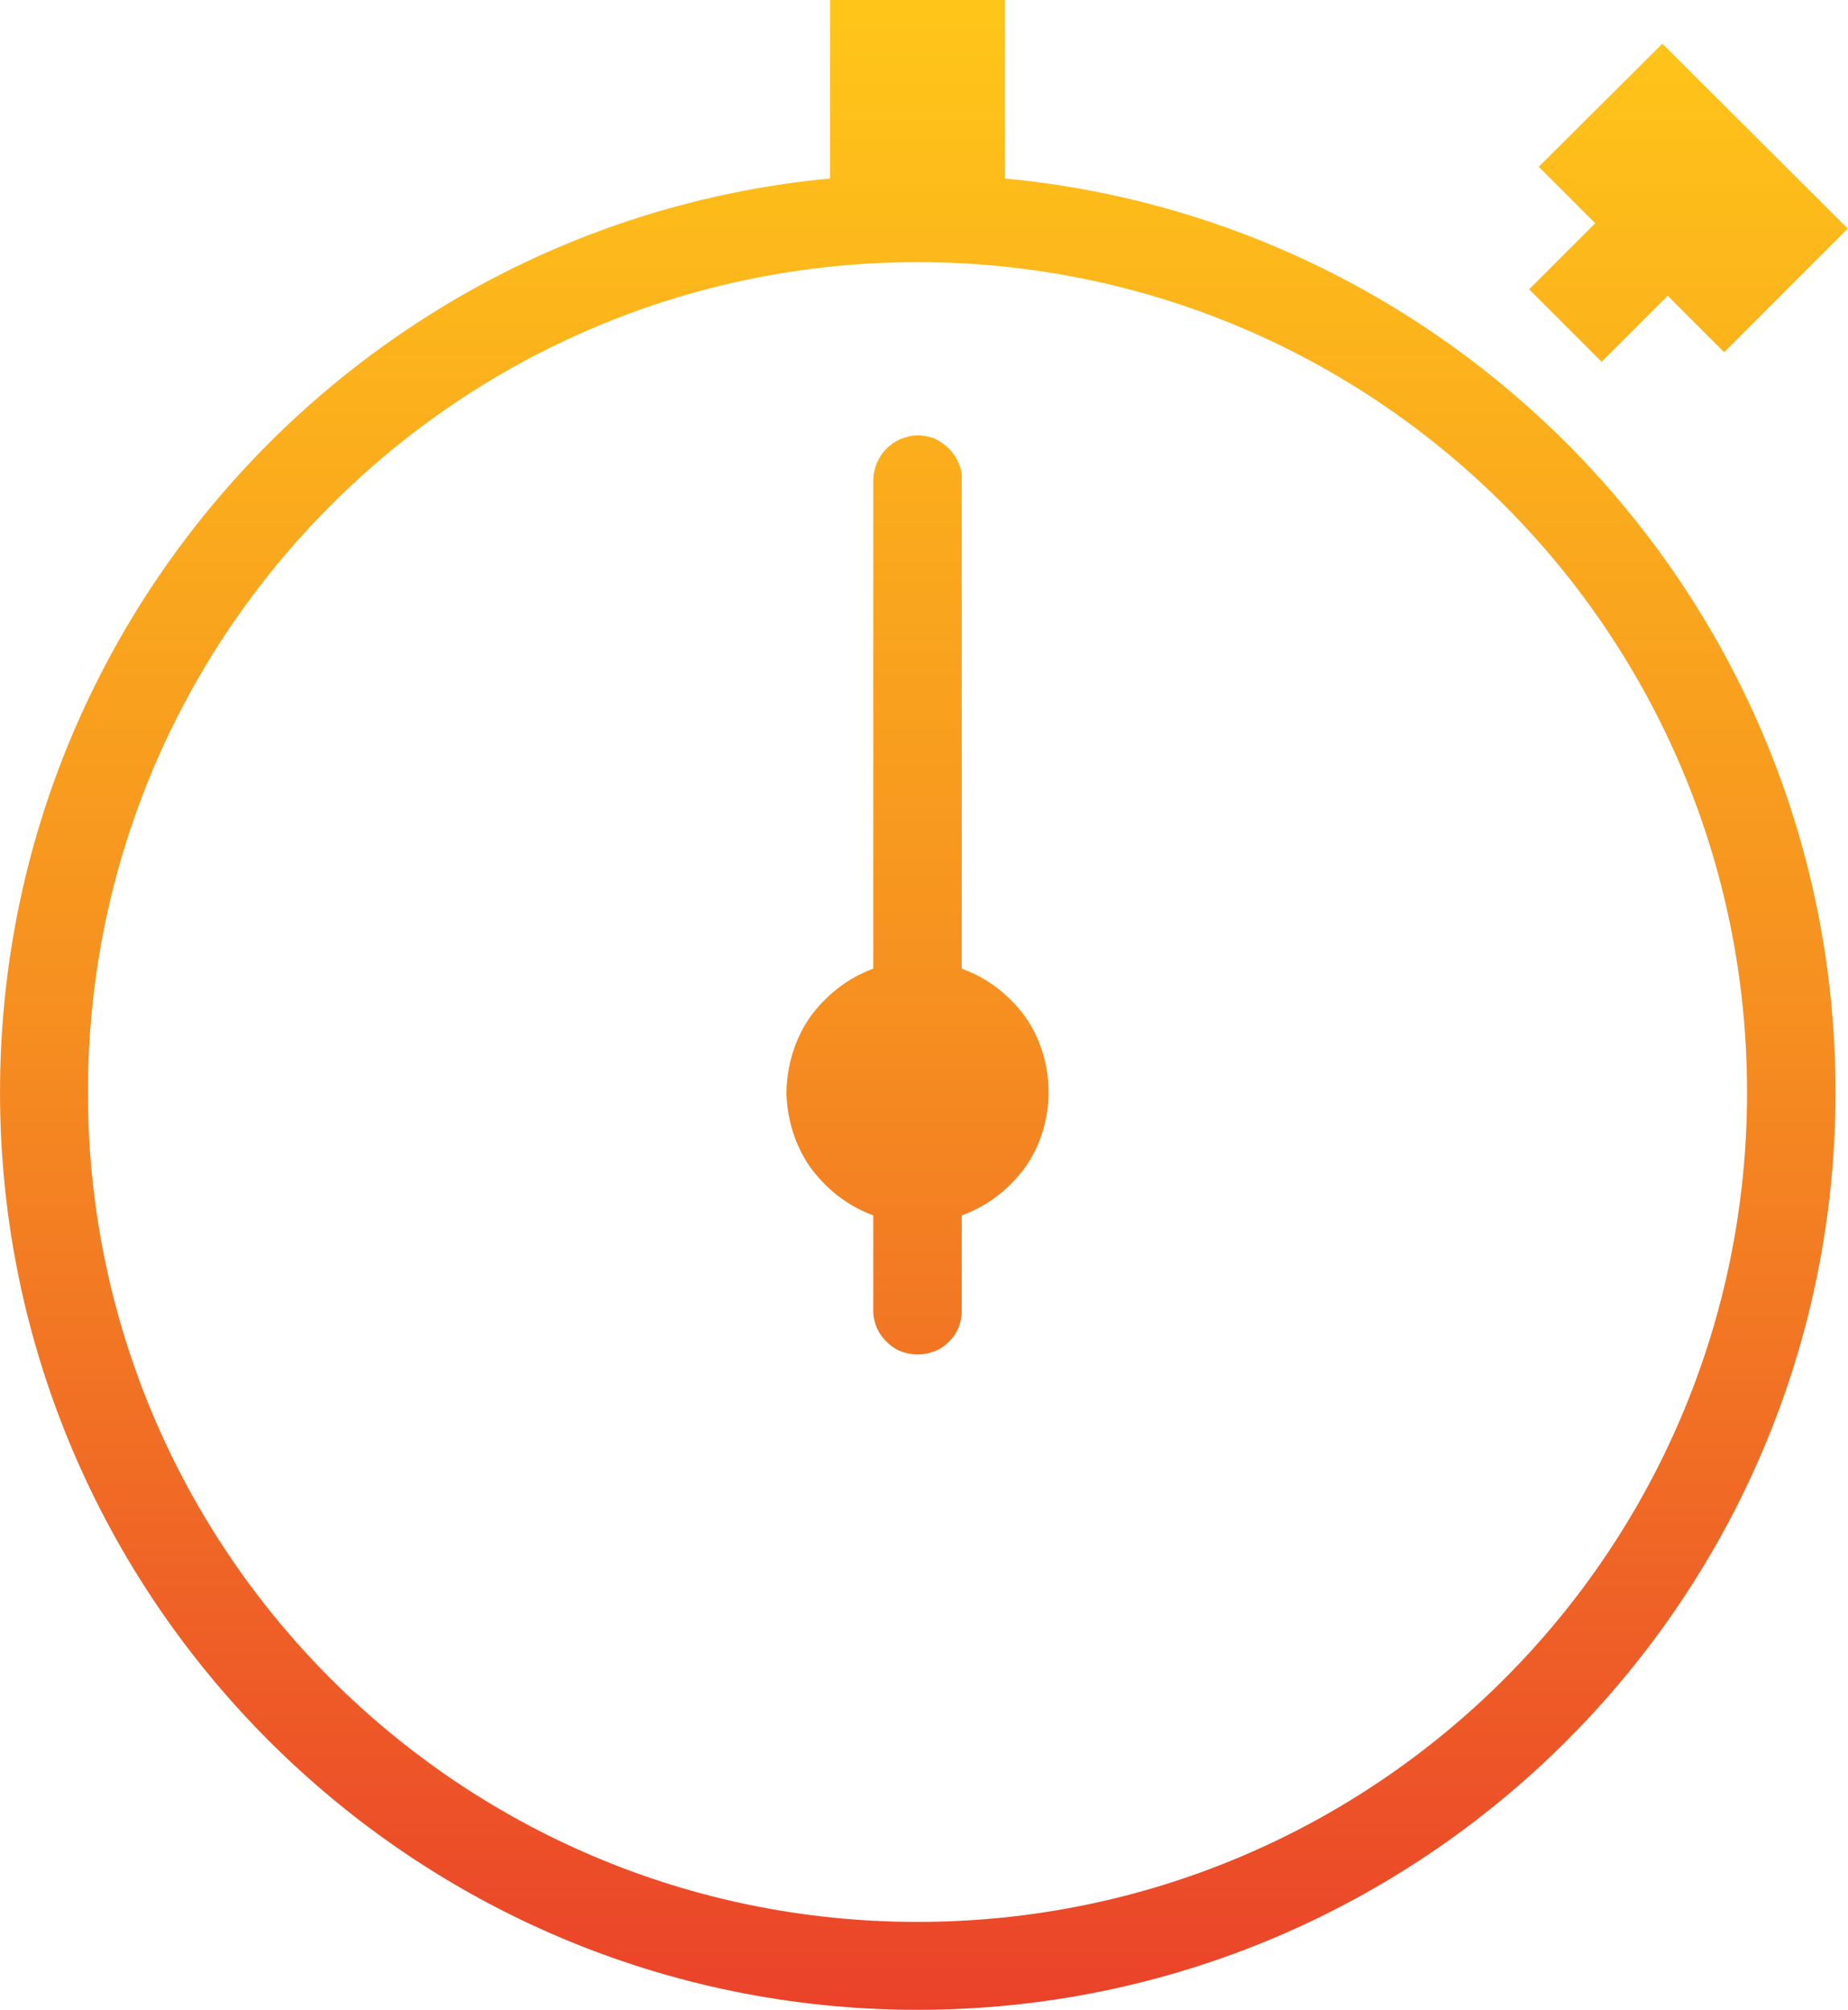 <svg width="34.684" height="37.729" viewBox="0 0 34.684 37.73" fill="none" xmlns="http://www.w3.org/2000/svg" xmlns:xlink="http://www.w3.org/1999/xlink">
	<desc>
			Created with Pixso.
	</desc>
	<defs>
		<linearGradient x1="17.342" y1="0" x2="17.342" y2="37.73" id="paint_linear_51_1297_0" gradientUnits="userSpaceOnUse">
			<stop stop-color="#FFC619"/>
			<stop offset="0.495" stop-color="#F69020"/>
			<stop offset="1" stop-color="#EA422A"/>
		</linearGradient>
	</defs>
	<path id="Vector" d="M15.58 0L15.58 3.35C6.85 4.17 0 11.54 0 20.5C0 30 7.72 37.72 17.22 37.72C26.73 37.72 34.45 30 34.45 20.5C34.45 11.54 27.6 4.17 18.86 3.35L18.86 0L15.58 0ZM31.2 0.82L28.88 3.13L29.94 4.19L28.7 5.43L30.06 6.79L31.3 5.55L32.36 6.61L34.68 4.29L31.2 0.82ZM17.22 4.92C25.83 4.92 32.79 11.89 32.79 20.5C32.79 29.1 25.83 36.07 17.22 36.07C8.62 36.07 1.65 29.1 1.65 20.5C1.65 11.89 8.62 4.92 17.22 4.92ZM17.21 8.17C16.99 8.18 16.78 8.27 16.63 8.43C16.48 8.58 16.39 8.8 16.39 9.02L16.39 18.18C15.92 18.35 15.51 18.67 15.21 19.08C14.92 19.49 14.77 19.99 14.76 20.5C14.77 21 14.92 21.5 15.21 21.91C15.51 22.32 15.92 22.64 16.39 22.81L16.39 24.6C16.39 24.82 16.48 25.03 16.64 25.18C16.79 25.34 17 25.42 17.22 25.42C17.44 25.42 17.66 25.34 17.81 25.18C17.97 25.03 18.05 24.82 18.05 24.6L18.05 22.81C18.53 22.64 18.94 22.32 19.24 21.91C19.53 21.5 19.68 21 19.68 20.5C19.68 19.99 19.53 19.49 19.24 19.08C18.94 18.67 18.53 18.35 18.05 18.18L18.05 9.02C18.06 8.9 18.04 8.79 17.99 8.69C17.95 8.59 17.89 8.5 17.81 8.42C17.73 8.34 17.64 8.28 17.54 8.23C17.43 8.19 17.32 8.17 17.21 8.17Z" fill="url(#paint_linear_51_1297_0)" fill-opacity="1" fill-rule="nonzero"/>
</svg>
